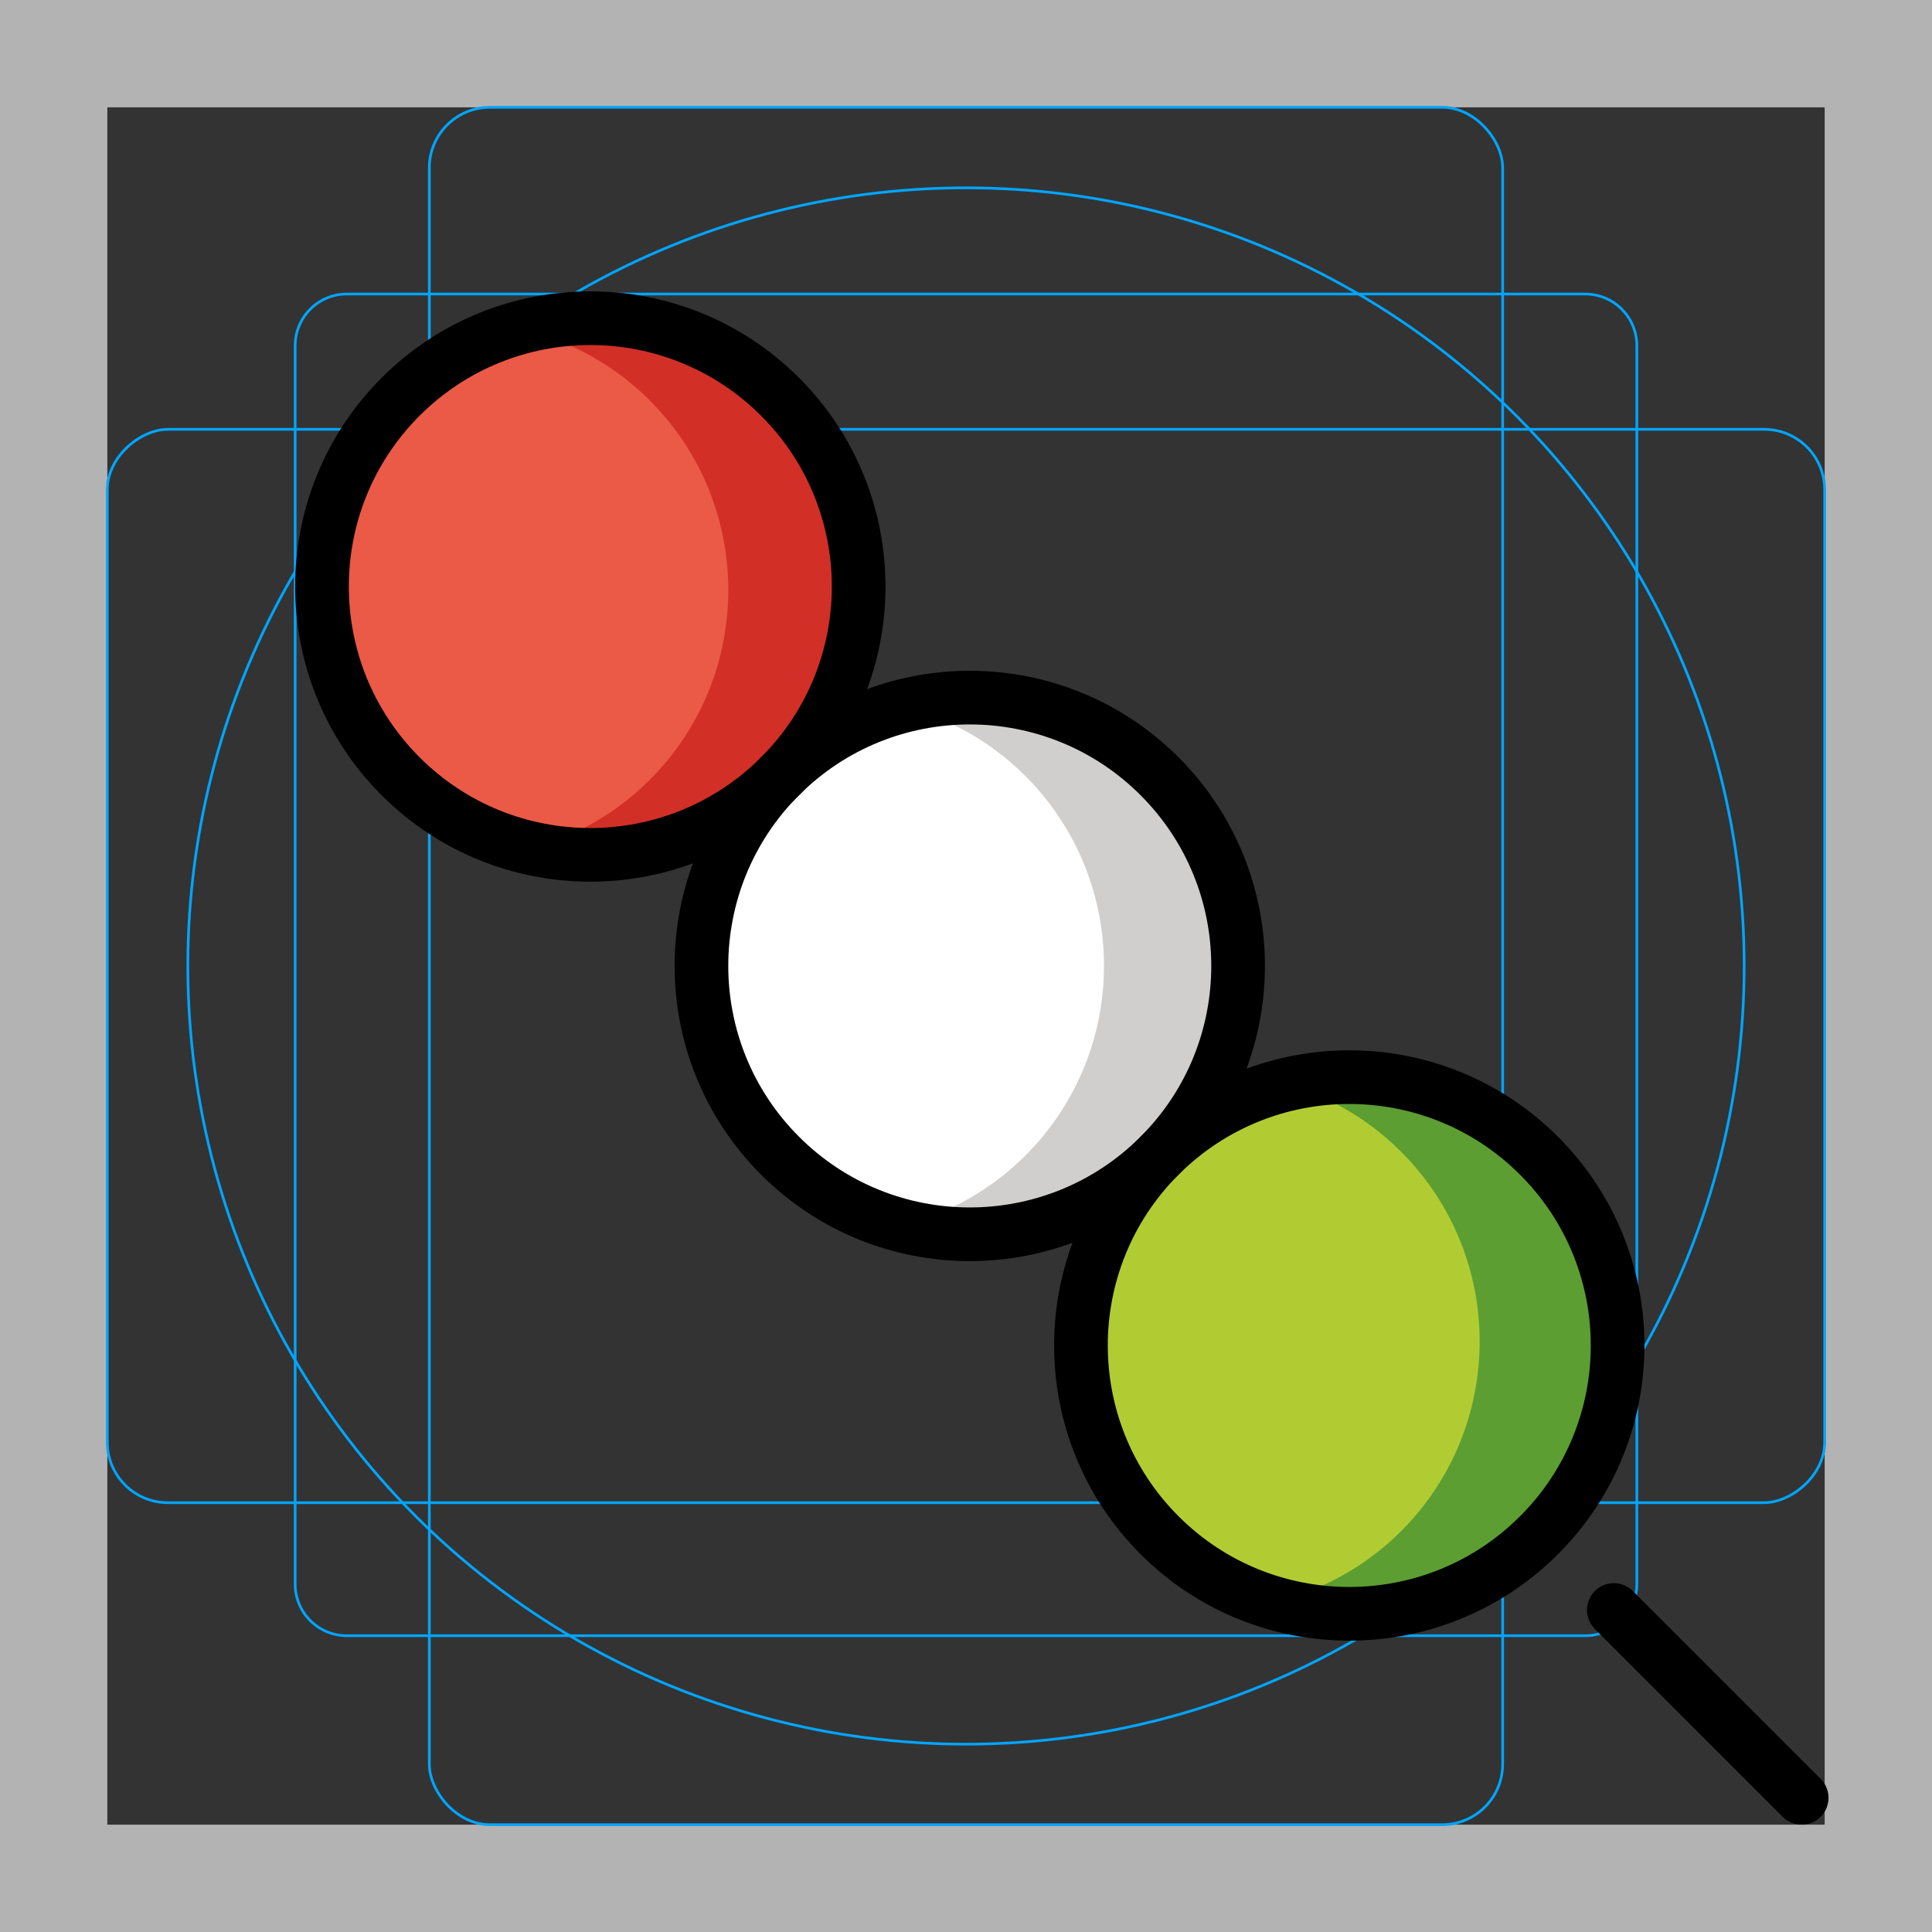 <svg id="emoji" viewBox="0 0 72 72" xmlns="http://www.w3.org/2000/svg">
  <rect x="0" y="0" width="72" height="72" fill="#333333" stroke="none"/>
  <g id="grid">
    <path fill="#b3b3b3" d="M68,4V68H4V4H68m4-4H0V72H72V0Z"/>
    <path fill="none" stroke="#00a5ff" stroke-miterlimit="10" stroke-width="0.1" d="M12.923,10.958H59.077A1.923,1.923,0,0,1,61,12.881V59.035a1.923,1.923,0,0,1-1.923,1.923H12.923A1.923,1.923,0,0,1,11,59.035V12.881A1.923,1.923,0,0,1,12.923,10.958Z"/>
    <rect x="16" y="4" rx="2.254" width="40" height="64" fill="none" stroke="#00a5ff" stroke-miterlimit="10" stroke-width="0.1"/>
    <rect x="16" y="4" rx="2.254" width="40" height="64" transform="rotate(90 36 36)" fill="none" stroke="#00a5ff" stroke-miterlimit="10" stroke-width="0.1"/>
    <circle cx="36" cy="36" r="29" fill="none" stroke="#00a5ff" stroke-miterlimit="10" stroke-width="0.1"/>
  </g>
  <g id="color">
    <ellipse cx="36.142" cy="35.999" rx="10" ry="10" transform="rotate(-45.001 36.14 36)" fill="#FFFFFF" stroke="none"/>
    <ellipse cx="22.142" cy="21.999" rx="10" ry="10" transform="rotate(-45.001 22.142 22)" fill="#ea5a47" stroke="none"/>
    <path fill="#D22F27" stroke="none" d="M29.213,14.92c-2.594-2.595-6.258-3.455-9.571-2.602c1.675,0.431,3.261,1.291,4.571,2.602 c3.906,3.905,3.906,10.237,0.001,14.143c-1.311,1.31-2.897,2.17-4.571,2.602 c3.313,0.853,6.976-0.008,9.571-2.602C33.119,25.157,33.119,18.825,29.213,14.92z"/>
    <ellipse cx="50.142" cy="49.999" rx="9.999" ry="10" transform="rotate(-45.001 50.139 49.999)" fill="#b1cc33" stroke="none"/>
    <path fill="#5c9e31" stroke="none" d="M57.213,42.92c-2.594-2.594-6.258-3.455-9.571-2.602c1.675,0.432,3.261,1.291,4.571,2.602 c3.906,3.906,3.906,10.236,0.001,14.143c-1.311,1.31-2.897,2.17-4.571,2.602 c3.313,0.854,6.976-0.008,9.571-2.602C61.119,53.156,61.119,46.826,57.213,42.92z"/>
    <ellipse cx="36.142" cy="35.999" rx="10" ry="10" transform="rotate(-45.001 36.142 36)" fill="none" stroke="none"/>
    <path fill="#d0cfce" stroke="none" d="M43.213,28.92c-2.594-2.595-6.258-3.455-9.571-2.602c1.675,0.431,3.261,1.291,4.571,2.602 c3.906,3.905,3.906,10.236,0.001,14.143c-1.311,1.31-2.897,2.17-4.571,2.602 c3.313,0.854,6.976-0.008,9.571-2.602C47.119,39.156,47.119,32.825,43.213,28.92z"/>
  </g>
  <g id="hair"/>
  <g id="skin"/>
  <g id="skin-shadow"/>
  <g id="line">
    <ellipse cx="36.142" cy="35.999" rx="10" ry="10" transform="rotate(-45.001 36.14 36)" fill="none" stroke="#000000" stroke-linecap="round" stroke-linejoin="round" stroke-miterlimit="10" stroke-width="2"/>
    <ellipse cx="22" cy="21.858" rx="10" ry="10" transform="rotate(-45.001 22 21.858)" fill="none" stroke="#000000" stroke-linecap="round" stroke-linejoin="round" stroke-miterlimit="10" stroke-width="2"/>
    <ellipse cx="50.284" cy="50.142" rx="10" ry="10" transform="rotate(-45.001 50.284 50.142)" fill="none" stroke="#000000" stroke-linecap="round" stroke-linejoin="round" stroke-miterlimit="10" stroke-width="2"/>
    <line x1="60.143" x2="67.143" y1="60" y2="67" fill="none" stroke="#000000" stroke-linecap="round" stroke-linejoin="round" stroke-miterlimit="10" stroke-width="2"/>
  </g>
</svg>
